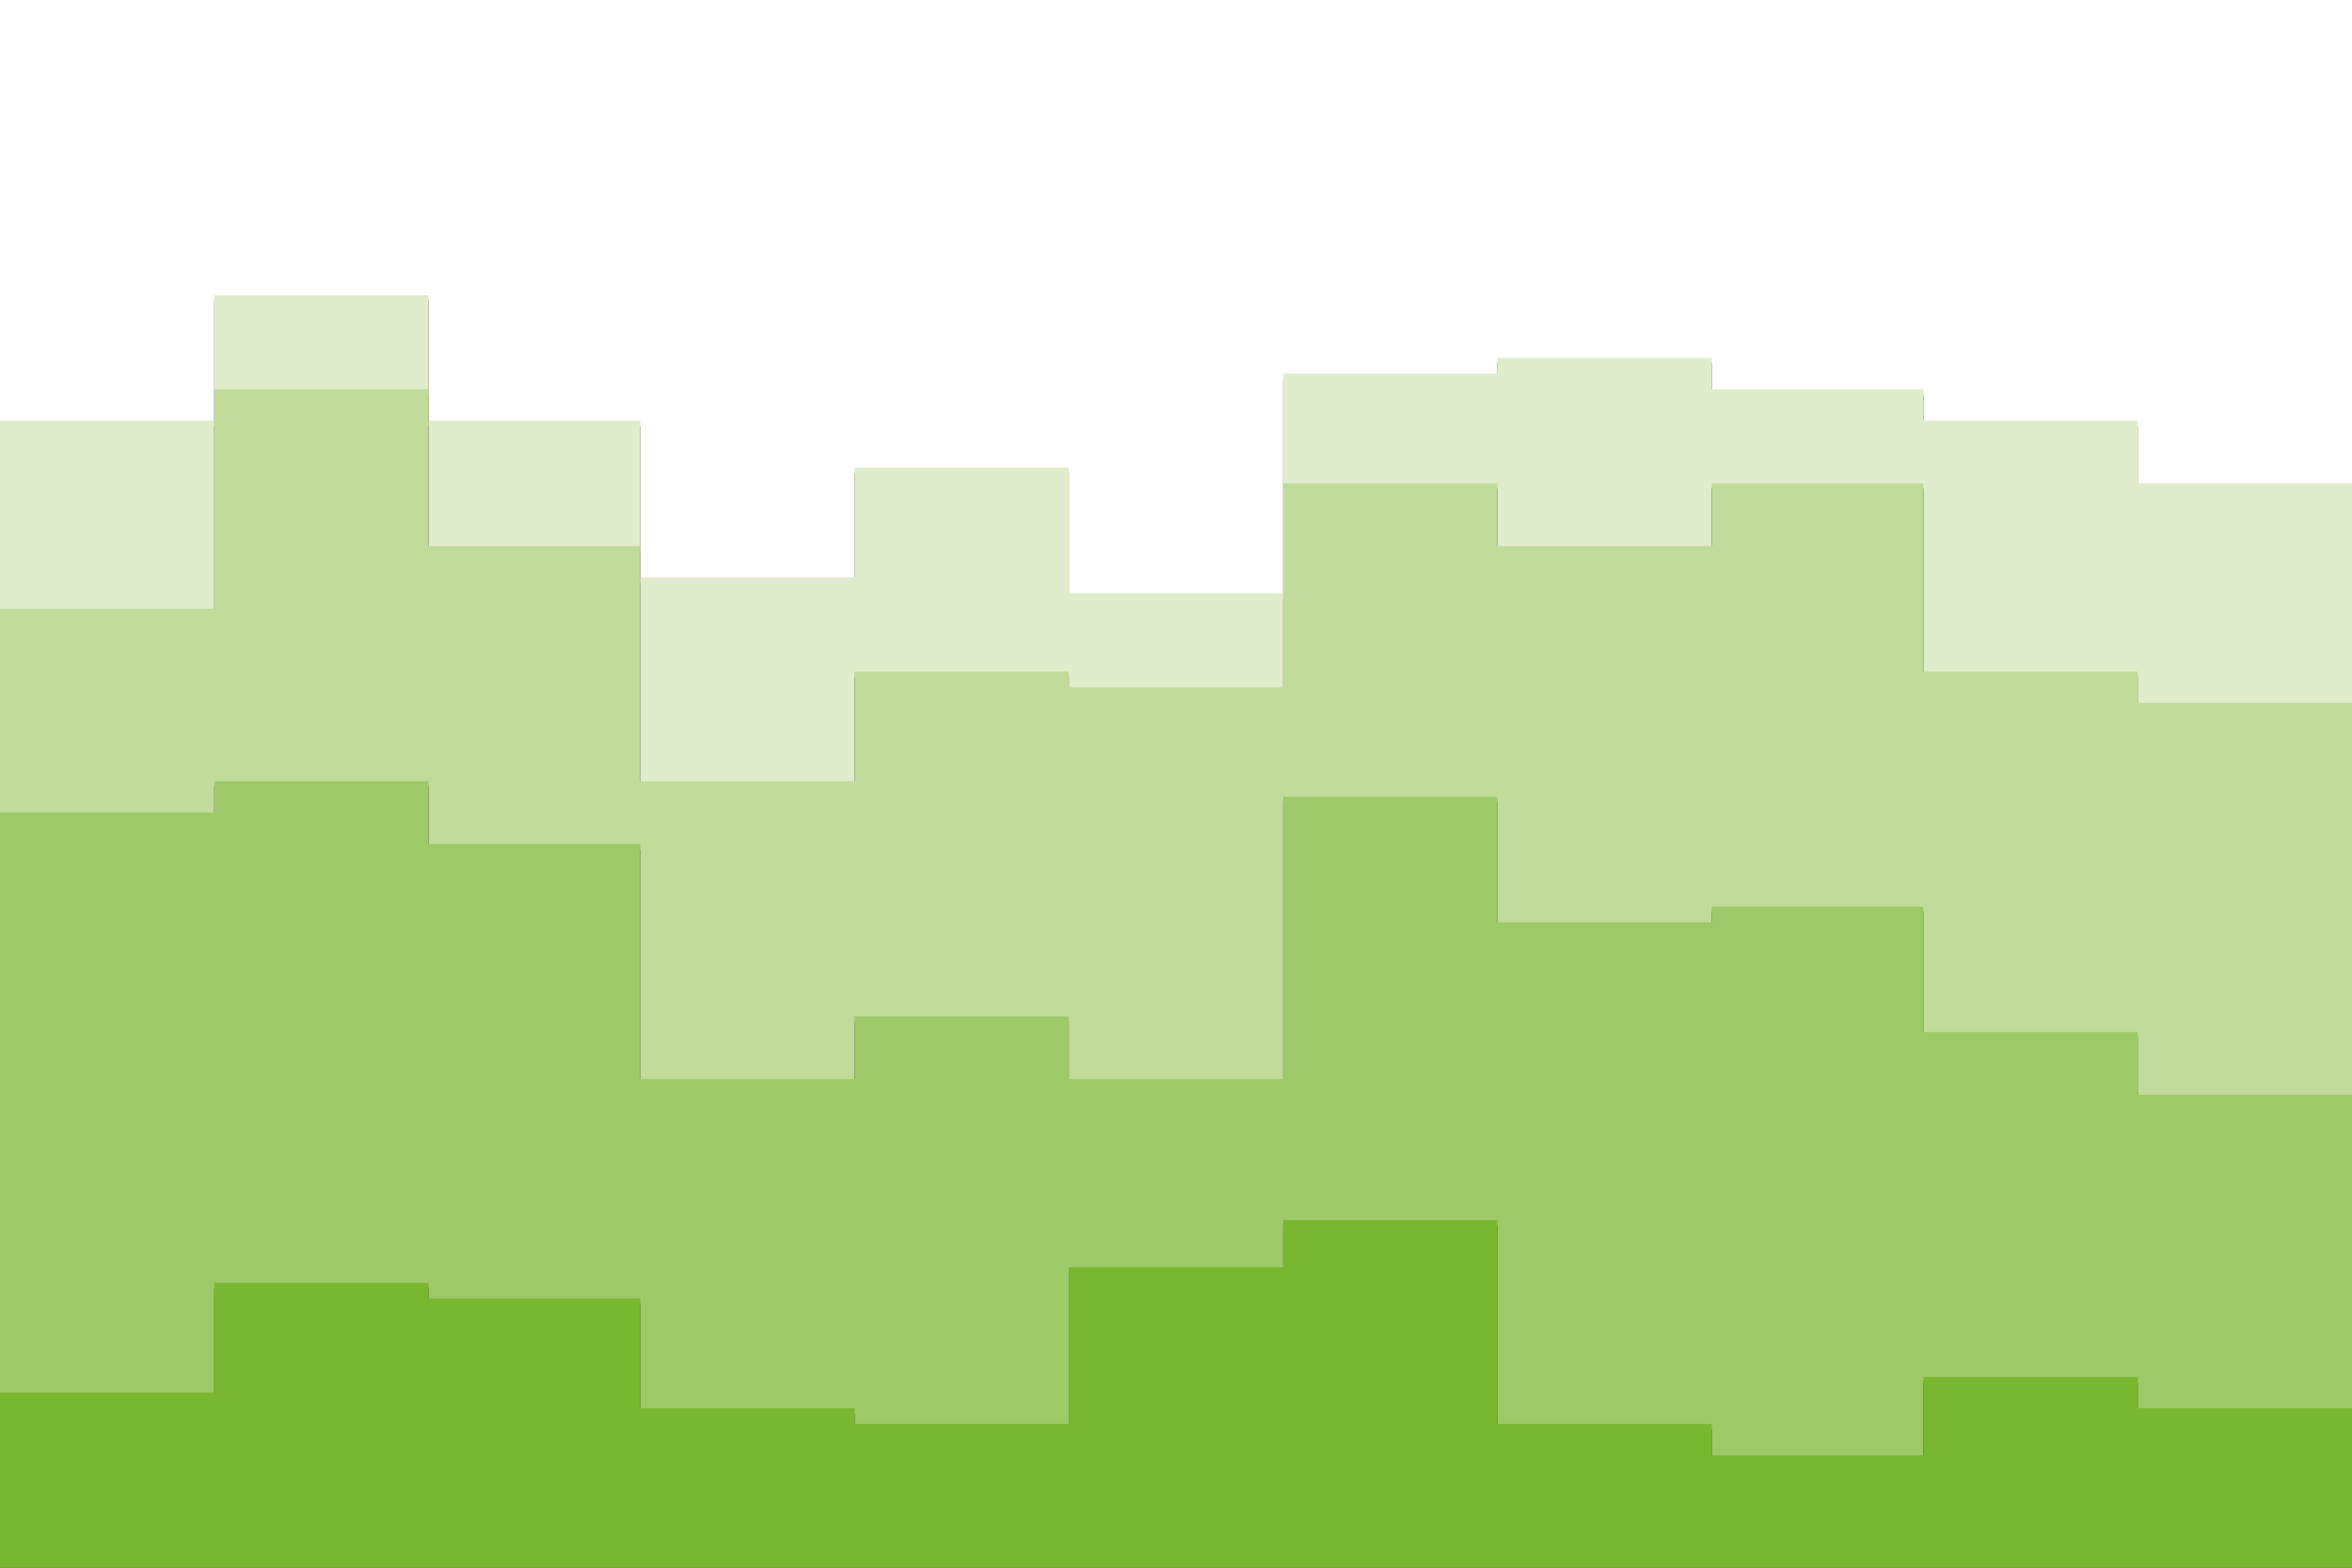 <svg id="visual" viewBox="0 0 900 600" width="900" height="600" xmlns="http://www.w3.org/2000/svg" xmlns:xlink="http://www.w3.org/1999/xlink" version="1.1"><rect x="0" y="0" width="900" height="600" fill="#333333" stroke="none"/><path d="M0 163L82 163L82 115L164 115L164 163L245 163L245 223L327 223L327 181L409 181L409 229L491 229L491 145L573 145L573 139L655 139L655 151L736 151L736 163L818 163L818 187L900 187L900 109L900 0L900 0L818 0L818 0L736 0L736 0L655 0L655 0L573 0L573 0L491 0L491 0L409 0L409 0L327 0L327 0L245 0L245 0L164 0L164 0L82 0L82 0L0 0Z" fill="#ffffff"></path><path d="M0 235L82 235L82 151L164 151L164 211L245 211L245 301L327 301L327 259L409 259L409 265L491 265L491 187L573 187L573 211L655 211L655 187L736 187L736 259L818 259L818 271L900 271L900 169L900 107L900 185L818 185L818 161L736 161L736 149L655 149L655 137L573 137L573 143L491 143L491 227L409 227L409 179L327 179L327 221L245 221L245 161L164 161L164 113L82 113L82 161L0 161Z" fill="#e0edcc"></path><path d="M0 313L82 313L82 301L164 301L164 325L245 325L245 415L327 415L327 391L409 391L409 415L491 415L491 307L573 307L573 355L655 355L655 349L736 349L736 397L818 397L818 421L900 421L900 259L900 167L900 269L818 269L818 257L736 257L736 185L655 185L655 209L573 209L573 185L491 185L491 263L409 263L409 257L327 257L327 299L245 299L245 209L164 209L164 149L82 149L82 233L0 233Z" fill="#c0db9a"></path><path d="M0 535L82 535L82 493L164 493L164 499L245 499L245 541L327 541L327 547L409 547L409 487L491 487L491 469L573 469L573 547L655 547L655 559L736 559L736 529L818 529L818 541L900 541L900 481L900 257L900 419L818 419L818 395L736 395L736 347L655 347L655 353L573 353L573 305L491 305L491 413L409 413L409 389L327 389L327 413L245 413L245 323L164 323L164 299L82 299L82 311L0 311Z" fill="#9ec968"></path><path d="M0 601L82 601L82 601L164 601L164 601L245 601L245 601L327 601L327 601L409 601L409 601L491 601L491 601L573 601L573 601L655 601L655 601L736 601L736 601L818 601L818 601L900 601L900 601L900 479L900 539L818 539L818 527L736 527L736 557L655 557L655 545L573 545L573 467L491 467L491 485L409 485L409 545L327 545L327 539L245 539L245 497L164 497L164 491L82 491L82 533L0 533Z" fill="#7ab730"></path></svg>